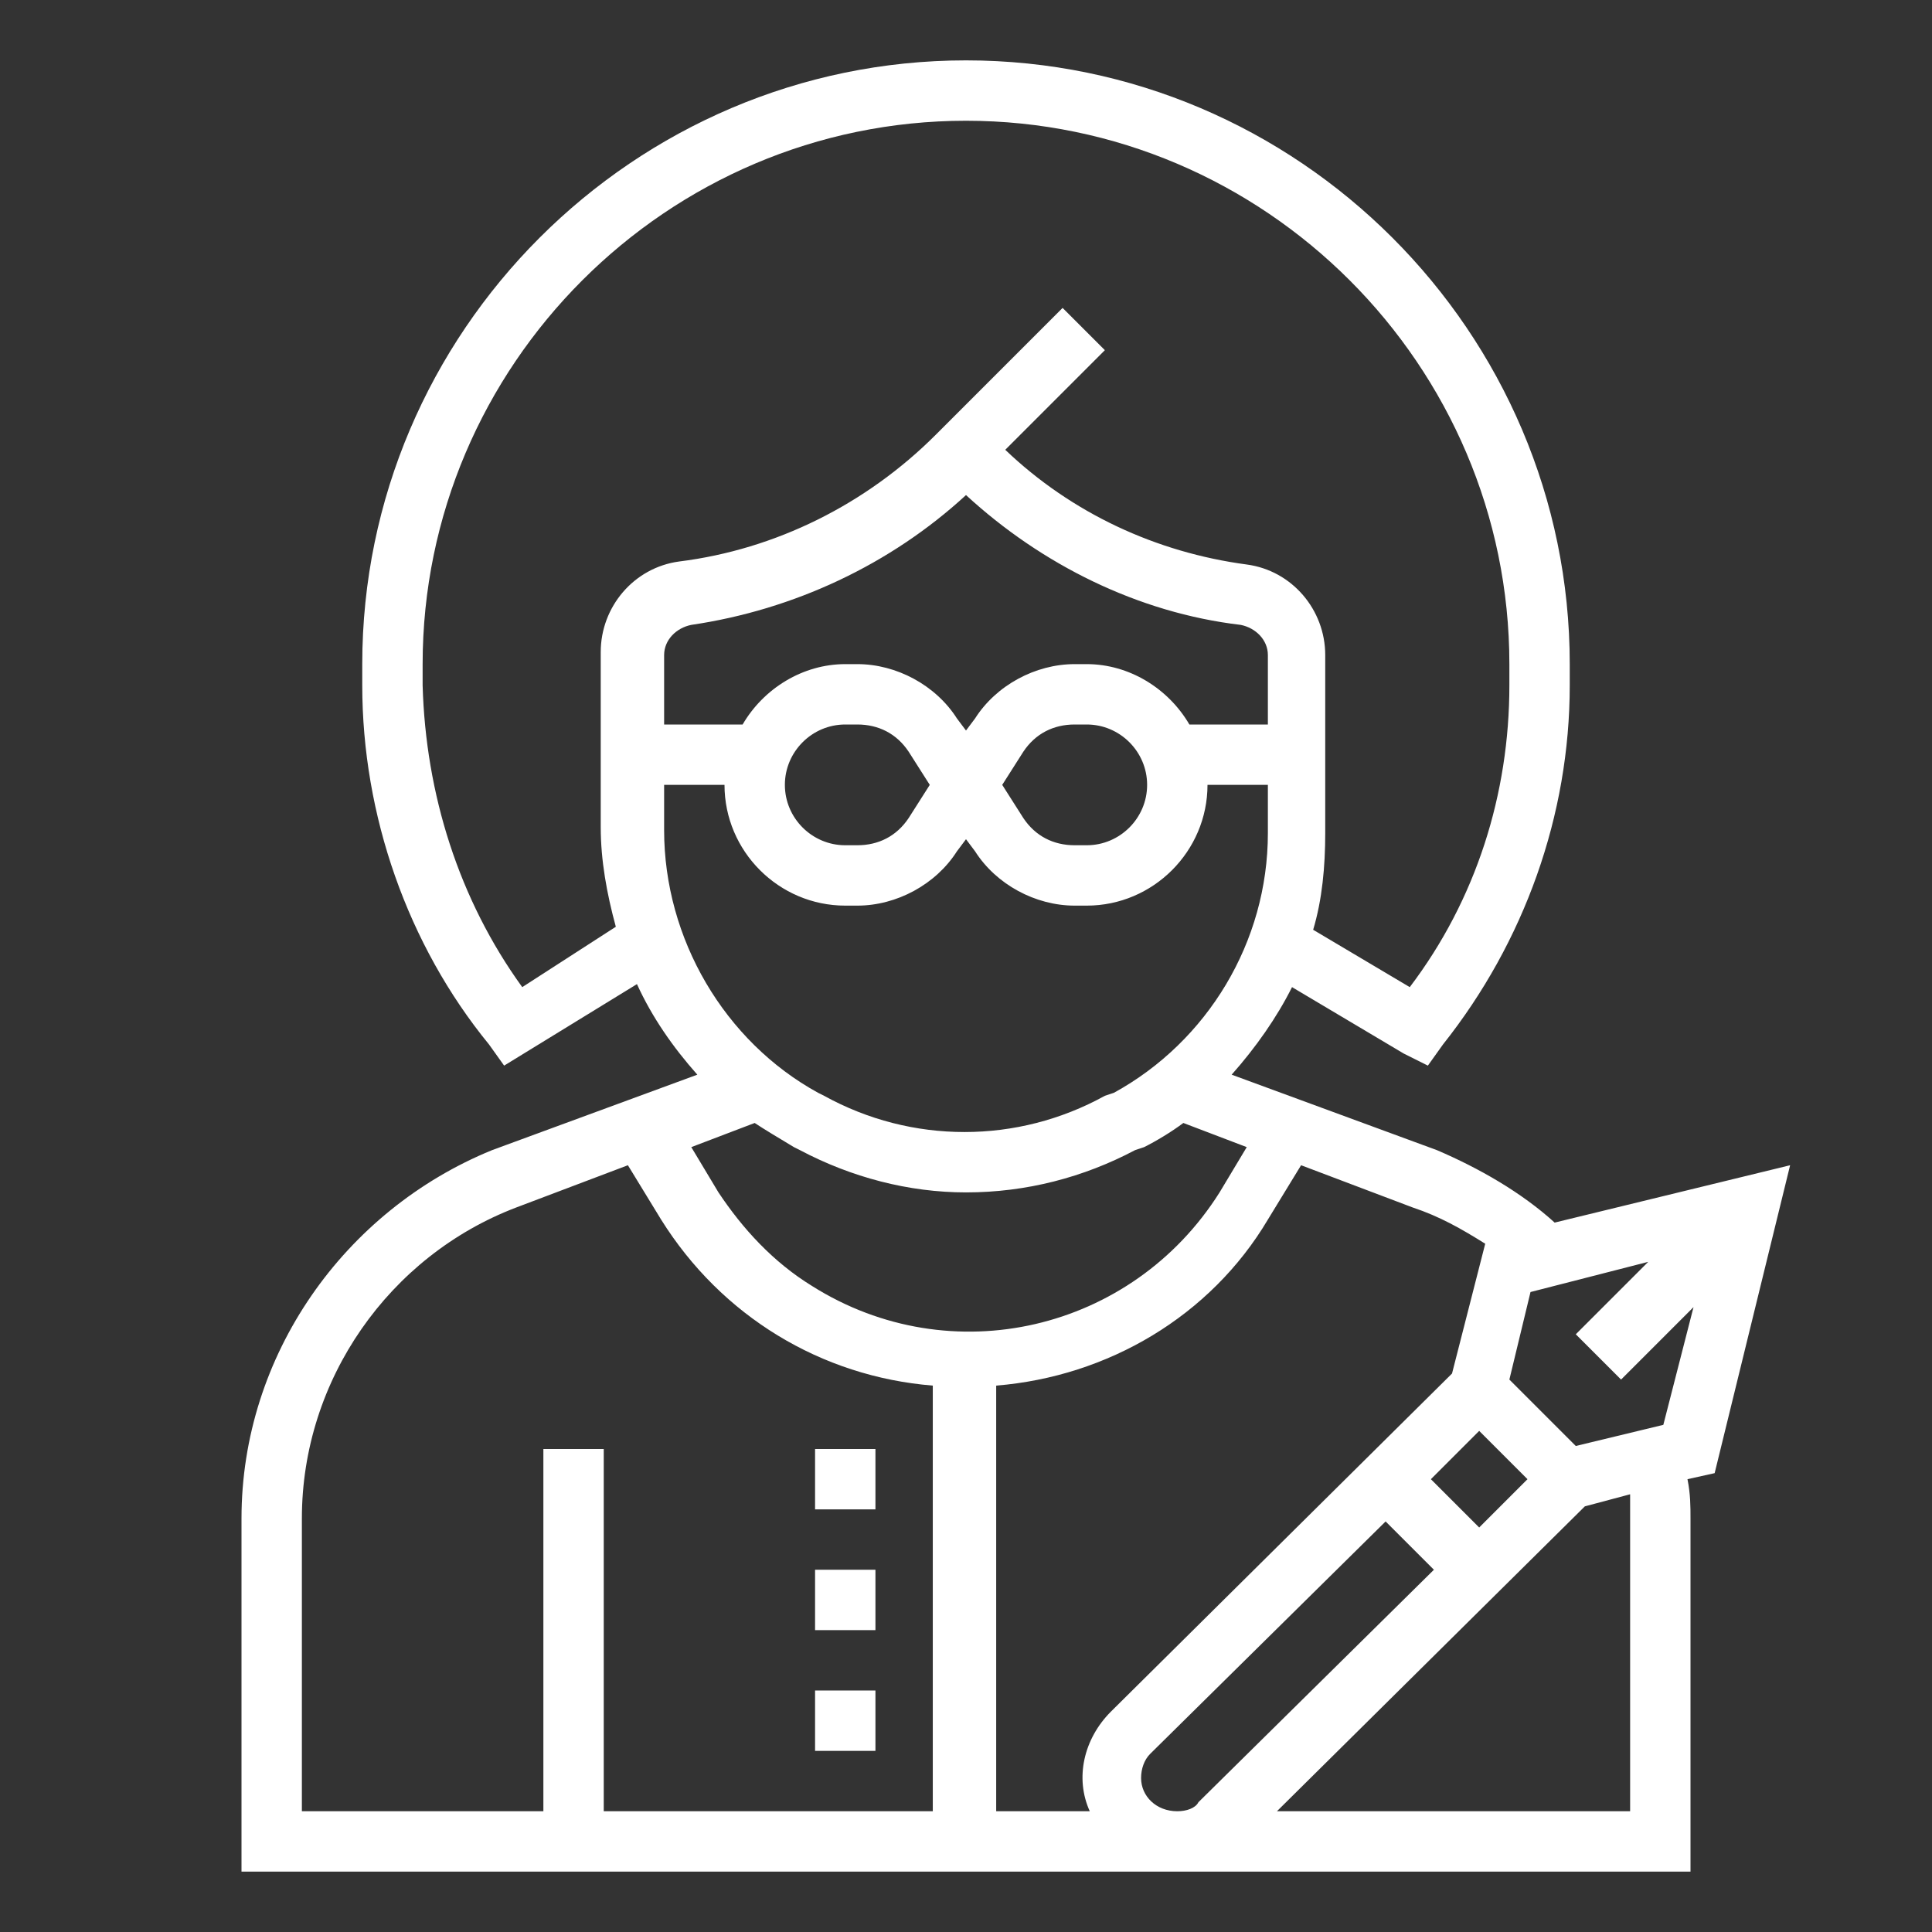 <svg id="SvgjsSvg1001" width="256" height="256" xmlns="http://www.w3.org/2000/svg" version="1.1" xmlns:xlink="http://www.w3.org/1999/xlink" xmlns:svgjs="http://svgjs.com/svgjs"><rect width="100%" height="100%" fill="#333333" stroke="none"/><defs id="SvgjsDefs1002"></defs><g id="SvgjsG1008"><svg xmlns="http://www.w3.org/2000/svg" enable-background="new 0 0 64 64" viewBox="0 0 64 64" width="256" height="256"><rect width="2" height="2" x="27" y="48" fill="white" class="color000 svgShape"></rect><rect width="2" height="2" x="27" y="52" fill="white" class="color000 svgShape"></rect><rect width="2" height="2" x="27" y="56" fill="white" class="color000 svgShape"></rect><path d="M47.6,38.1l-6.8-2.5c0.8-0.9,1.5-1.9,2-2.9l3.7,2.2l0.8,0.4l0.5-0.7C50.5,31.2,52,27,52,22.7V22c0-11-9-20-20-20	s-20,9-20,20v0.7c0,4.3,1.5,8.6,4.2,11.9l0.5,0.7l4.4-2.7c0.5,1.1,1.2,2.1,2,3l-6.8,2.5C11.4,40.1,8,44.9,8,50.3V62h31c0,0,0,0,0,0
	s0,0,0,0H56V50.3c0-0.4,0-0.8-0.1-1.3l0.9-0.2l2.5-10.2l-7.8,1.9C50.4,39.5,49,38.7,47.6,38.1z M53.7,45.7l2.4-2.4l-1,3.9l-2.9,0.7
	l-2.2-2.2l0.7-2.9l3.9-1l-2.4,2.4L53.7,45.7z M39,60L39,60c-0.7,0-1.2-0.5-1.2-1.1c0-0.3,0.1-0.6,0.3-0.8l7.8-7.7l1.6,1.6l-7.8,7.7
	C39.6,59.9,39.3,60,39,60z M49,50.6L47.4,49l1.6-1.6l1.6,1.6L49,50.6z M49.2,41.2l-1.1,4.3L36.8,56.7c-0.9,0.9-1.2,2.2-0.7,3.3H33
	V45.9c3.7-0.3,7.1-2.3,9-5.5l1.1-1.8l3.7,1.4C47.7,40.3,48.4,40.7,49.2,41.2L49.2,41.2z M22,21.7c0-0.5,0.4-0.9,0.9-1
	c3.4-0.5,6.6-2,9.1-4.3c2.5,2.3,5.7,3.9,9.1,4.3c0.5,0.1,0.9,0.5,0.9,1V24h-2.6c-0.7-1.2-2-2-3.4-2h-0.4c-1.3,0-2.6,0.7-3.3,1.8
	L32,24.2l-0.3-0.4c-0.7-1.1-2-1.8-3.3-1.8H28c-1.4,0-2.7,0.8-3.4,2H22L22,21.7z M38,26c0,1.1-0.9,2-2,2h-0.4c-0.7,0-1.3-0.3-1.7-0.9
	L33.2,26l0.7-1.1c0.4-0.6,1-0.9,1.7-0.9H36C37.1,24,38,24.9,38,26z M30.8,26l-0.7,1.1c-0.4,0.6-1,0.9-1.7,0.9H28c-1.1,0-2-0.9-2-2
	s0.9-2,2-2h0.4c0.7,0,1.3,0.3,1.7,0.9L30.8,26z M22,26h2c0,2.2,1.8,4,4,4h0.4c1.3,0,2.6-0.7,3.3-1.8l0.3-0.4l0.3,0.4
	c0.7,1.1,2,1.8,3.3,1.8H36c2.2,0,4-1.8,4-4h2v1.6c0,3.6-2,6.9-5.1,8.6l-0.3,0.1c-2.9,1.6-6.4,1.6-9.3,0l-0.2-0.1
	C24,34.5,22,31.1,22,27.5L22,26z M26.3,38l0.2,0.1c1.7,0.9,3.6,1.4,5.5,1.4c2,0,3.9-0.5,5.6-1.4l0.3-0.1c0.4-0.2,0.9-0.5,1.3-0.8
	l2.1,0.8l-0.9,1.5c-2.9,4.6-8.9,6-13.5,3.1c-1.3-0.8-2.3-1.9-3.1-3.1l-0.9-1.5l2.1-0.8C25.3,37.4,25.8,37.7,26.3,38z M17.3,32.7
	c-2.1-2.9-3.2-6.4-3.3-10V22c0-9.9,8.1-18,18-18s18,8.1,18,18v0.7c0,3.6-1.1,7.1-3.3,10l-3.2-1.9c0.3-1,0.4-2.1,0.4-3.2v-5.9
	c0-1.5-1.1-2.8-2.6-3c-3-0.4-5.8-1.7-8-3.8l3.3-3.3l-1.4-1.4l-4.2,4.2c-2.3,2.3-5.3,3.8-8.5,4.2c-1.5,0.2-2.6,1.5-2.6,3l0,5.8
	c0,1.1,0.2,2.2,0.5,3.3L17.3,32.7z M10,50.3c0-4.6,2.9-8.7,7.1-10.3l3.7-1.4l1.1,1.8c2,3.2,5.3,5.2,9,5.5V60H20V48h-2v12h-8V50.3z
	 M54,50.3V60H42.3l10.2-10.1l1.5-0.4C54,49.8,54,50.1,54,50.3z" fill="white" class="color000 svgShape"></path></svg></g></svg>